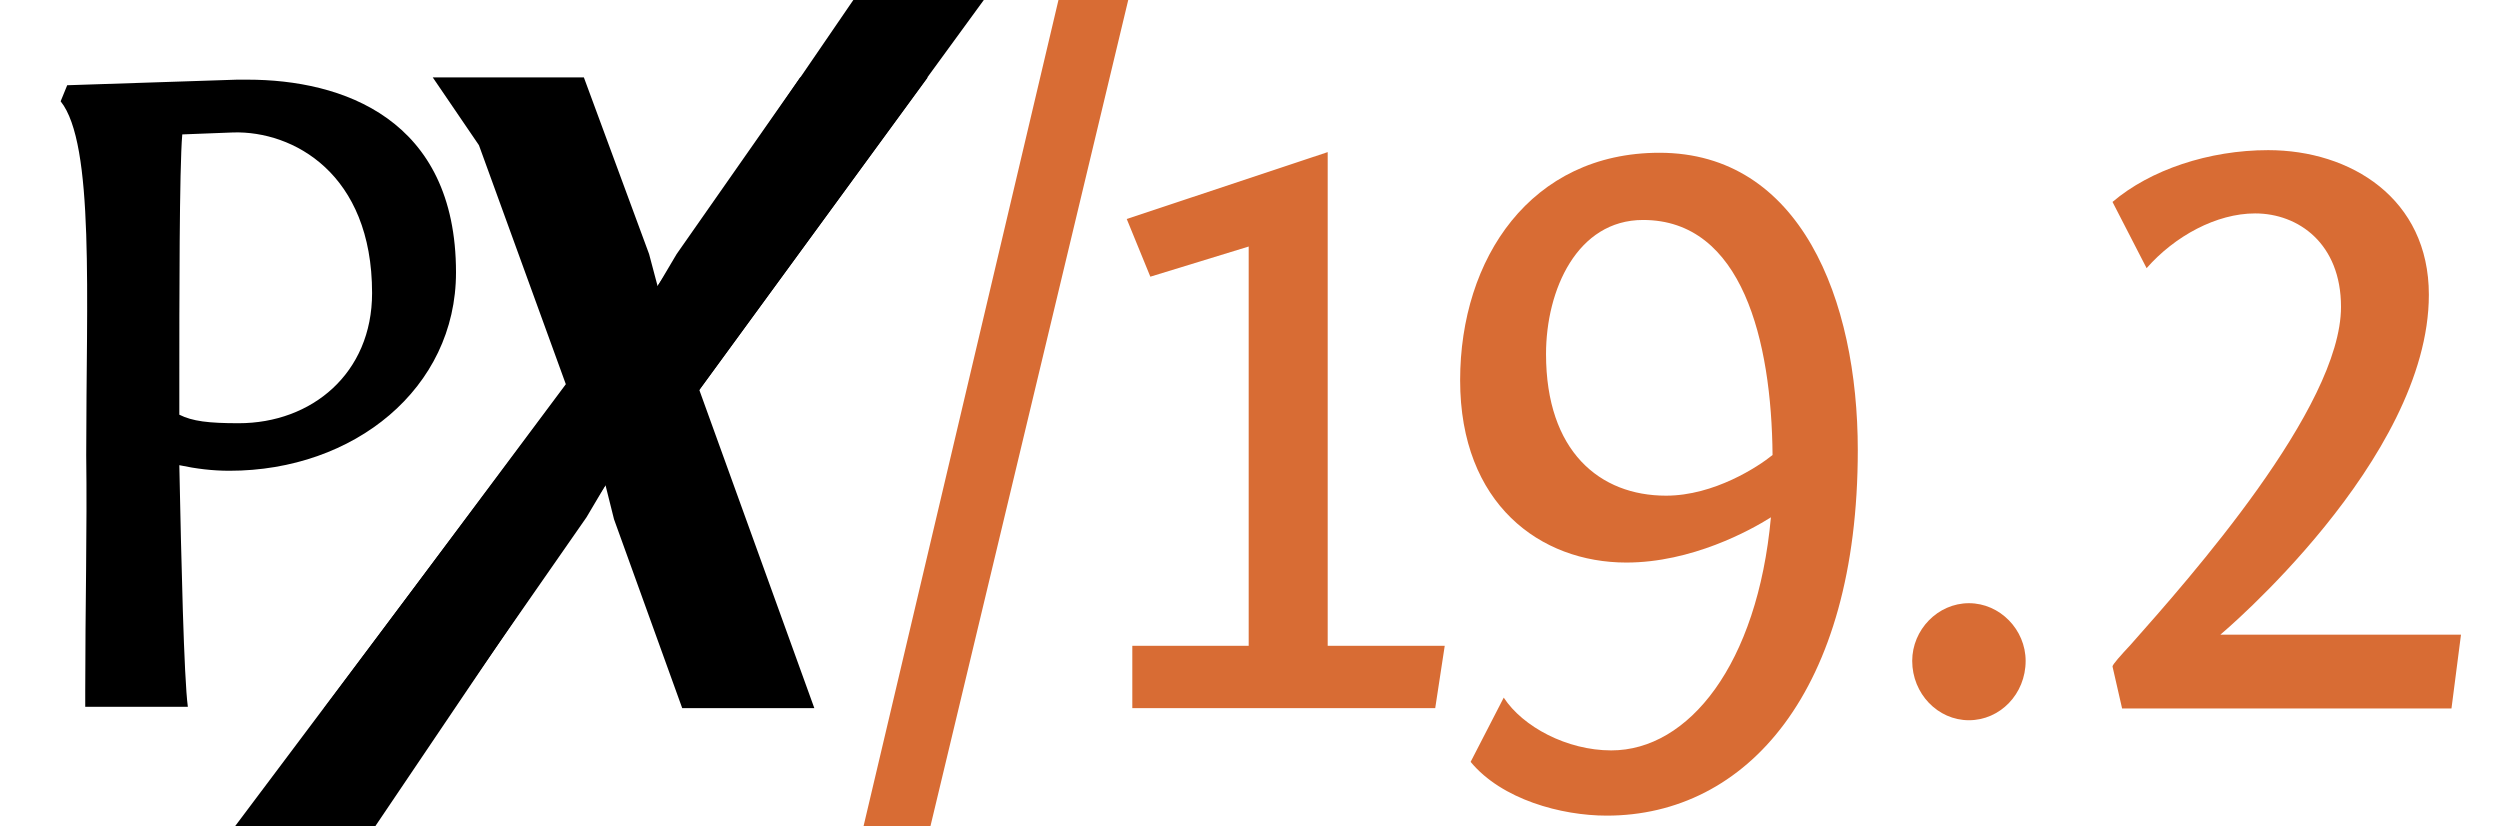 <?xml version="1.0" encoding="utf-8"?>
<!-- Generator: Adobe Illustrator 19.0.0, SVG Export Plug-In . SVG Version: 6.00 Build 0)  -->
<svg version="1.1" id="Ebene_1" xmlns="http://www.w3.org/2000/svg" xmlns:xlink="http://www.w3.org/1999/xlink" x="0px" y="0px"
	 viewBox="0 0 762.6 252.1" style="enable-background:new 0 0 762.6 252.1;" xml:space="preserve">
<style type="text/css">
	.st0{fill:#D86C34;}
	.st1{fill:none;}
</style>
<polygon id="XMLID_77_" points="213.3,119 300.1,0 260.3,0 200,88.1 173.2,116.8 69.4,255.1 112.4,255.1 185.3,147.1 "/>
<g id="XMLID_76_">
	<path id="XMLID_28_" d="M187.3,158.4l-2.6-10.4l-5.8,9.8L138.4,216H98.9l73.7-98.8l-26.5-72.9l-14.1-20.7h46.1L198,77.5l2.6,9.8
		l5.8-9.8l37.7-53.9H283l-69.7,95.3l35.1,97.1h-40.3L187.3,158.4z"/>
	<path id="XMLID_34_" class="st0" d="M283.3,254.2h-20.4L324.1-5.2h21.3L283.3,254.2z"/>
	<path id="XMLID_36_" class="st0" d="M345.5,197h35.4V75.2l-30,9.2l-7.2-17.6l61.3-20.4V197h35.7l-2.9,19h-92.4V197z"/>
	<path id="XMLID_38_" class="st0" d="M445.4,116c0-37.2,21.6-69.4,60.8-69.4c42.9,0,60.5,44.6,60.5,90.7c0,73.7-34,111.5-76.6,111.5
		c-13.8,0-32-4.9-41.5-16.4l10.1-19.6c5.8,8.9,19.3,16.1,32.8,16.1c23.6,0,44.6-26.2,48.7-71.1c-6.3,4-24.2,13.8-44.1,13.8
		C469.9,171.6,445.4,153.8,445.4,116z M471.6,108c0,29.7,16.4,43.2,36.6,43.2c14.7,0,28.2-8.9,32.5-12.4
		c-0.3-34.8-9.2-71.7-39.5-71.7C481.1,67.1,471.6,88.4,471.6,108z"/>
	<path id="XMLID_41_" class="st0" d="M600.6,219.7c-9.5,0-17.3-8.1-17.3-18.1c0-9.5,7.8-17.6,17.3-17.6s17.3,8.1,17.3,17.6
		C617.9,211.7,610.1,219.7,600.6,219.7z"/>
	<path id="XMLID_43_" class="st0" d="M647.3,216l-2.9-12.7c0-0.6,2.6-3.5,5.5-6.6c17.9-20.2,64.2-72.3,64.2-103.1
		c0-19.3-13-28.5-26.2-28.5c-11.8,0-24.5,6.9-33.1,16.7l-10.4-20.2c11.5-9.8,29.4-15.8,47.5-15.8c25.1,0,49,14.7,49,44.1
		c0,50.4-63.6,103.7-63.6,103.7h73.4l-2.9,22.5H647.3z"/>
</g>
<g id="XMLID_74_">
	<rect id="XMLID_32_" x="-5.7" y="-1.9" class="st1" width="149.1" height="279.7"/>
	<path id="XMLID_29_" d="M26,215.5v-4.6c0-25.1,0.6-49.8,0.3-72c0-48.7,2.6-95-7.8-108l2-4.9l51.8-1.7c1.2,0,2,0,3.2,0
		c28.8,0,63.6,11.8,63.6,58.8c0,35.4-31.1,60.5-69.1,60.5c-5.2,0-10.1-0.6-15.3-1.7c0.6,29.1,1.4,64.8,2.6,73.7H26z M113.5,89.4
		c0-36.6-24.2-49.5-42.3-49L55.6,41c-0.9,10.4-0.9,51-0.9,76.9c0,3.7,0,6.6,0,8.6c4,2,8.9,2.6,18.1,2.6
		C95.1,129.1,113.5,113.9,113.5,89.4z"/>
</g>
<g id="XMLID_15_">
</g>
<g id="XMLID_45_">
</g>
<g id="XMLID_46_">
</g>
<g id="XMLID_47_">
</g>
<g id="XMLID_48_">
</g>
<g id="XMLID_49_">
</g>
</svg>
